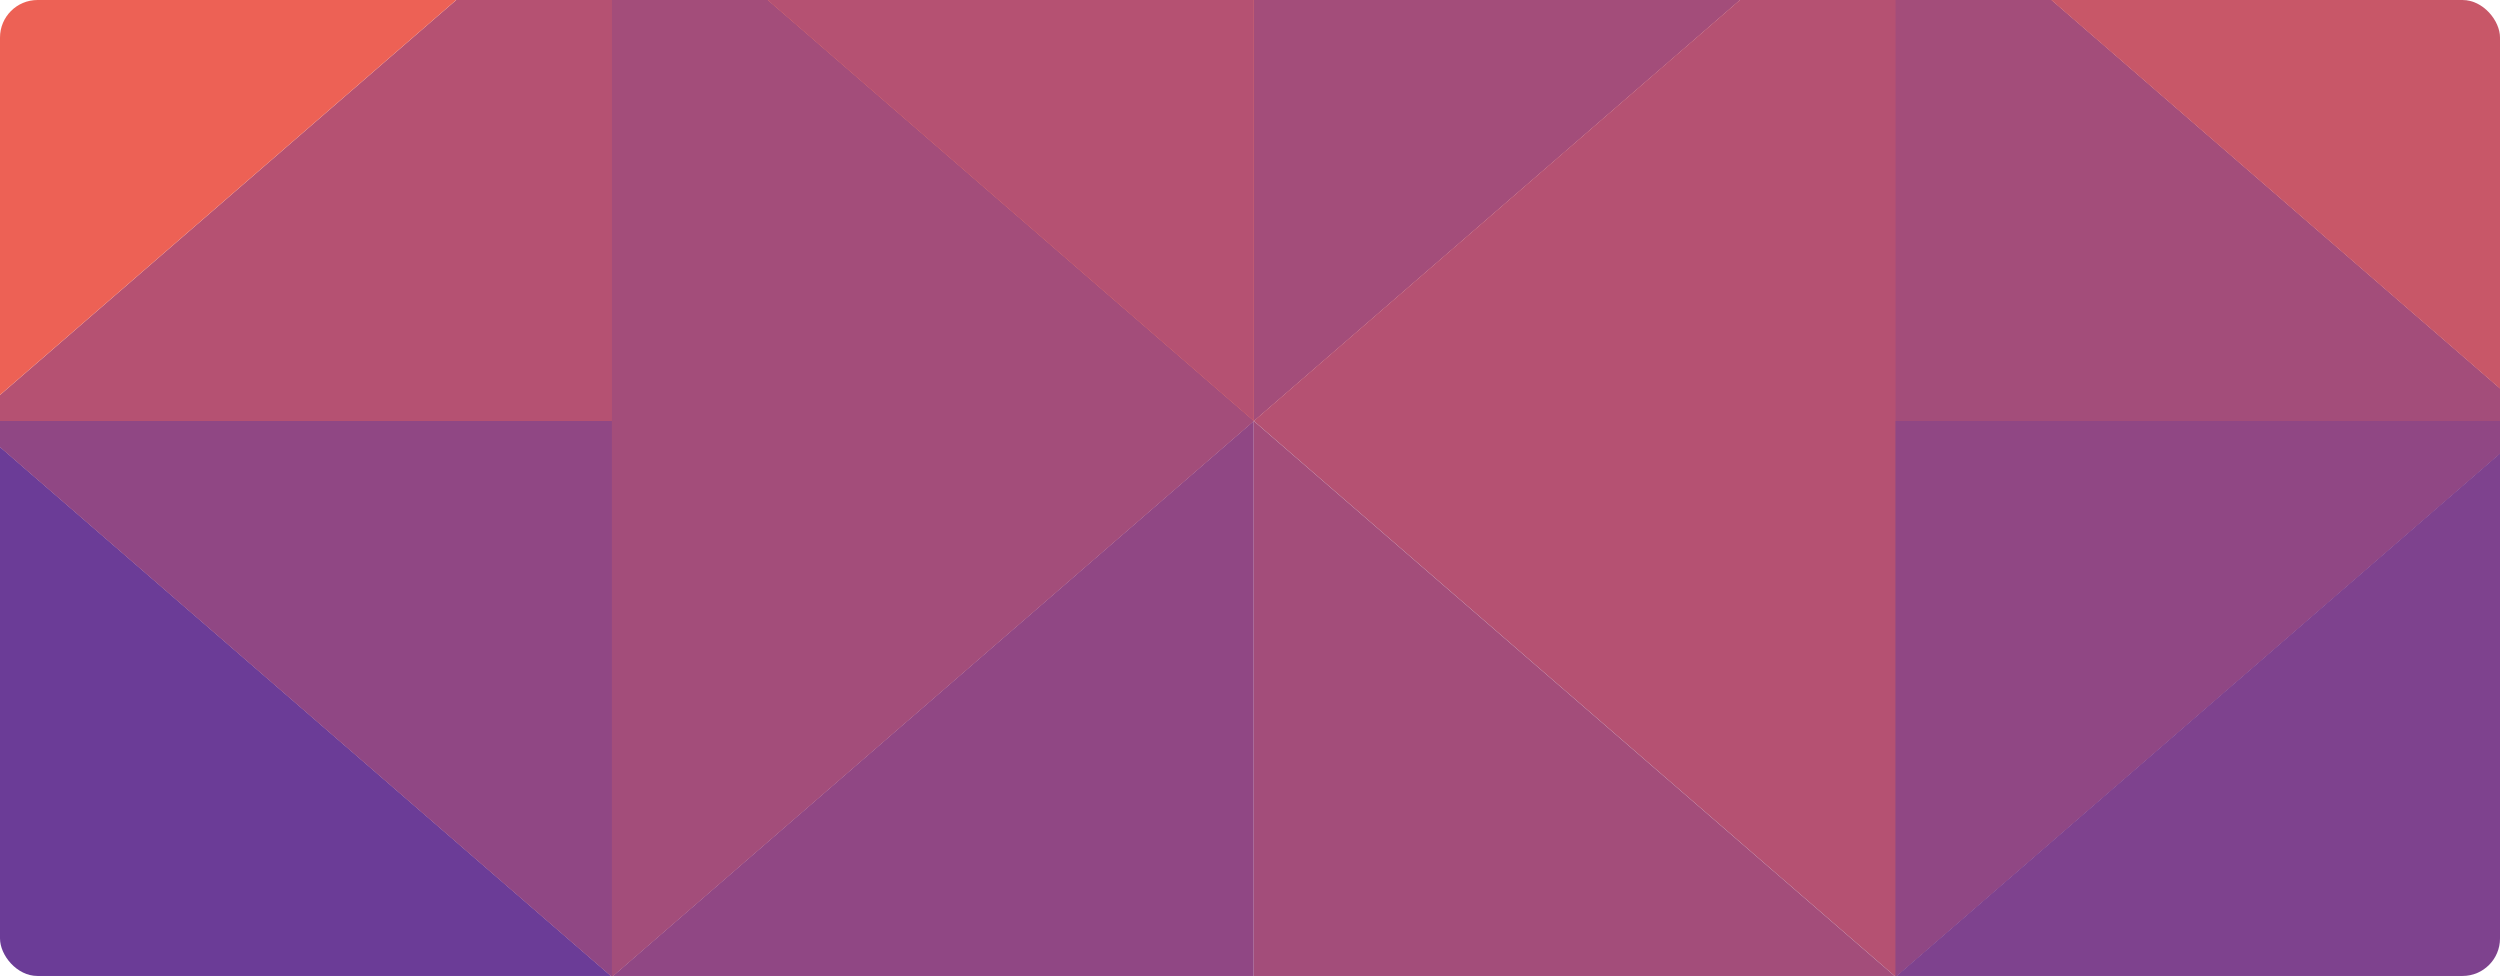 <svg xmlns="http://www.w3.org/2000/svg" xmlns:xlink="http://www.w3.org/1999/xlink" width="333" height="130" viewBox="0 0 333 130">
  <defs>
    <clipPath id="clip-path">
      <rect id="Rectangle_207" data-name="Rectangle 207" width="333" height="130" rx="5" transform="translate(3334 1605)" fill="#fff"/>
    </clipPath>
    <clipPath id="clip-path-2">
      <rect id="Rectangle_164" data-name="Rectangle 164" width="341.974" height="296.131" fill="none"/>
    </clipPath>
  </defs>
  <g id="Mask_Group_7" data-name="Mask Group 7" transform="translate(-3334 -1605)" opacity="0.801" clip-path="url(#clip-path)">
    <g id="Group_322" data-name="Group 322" transform="translate(3211.574 1502.85)">
      <g id="Group_321" data-name="Group 321" transform="translate(118.426 10.15)" clip-path="url(#clip-path-2)">
        <g id="Group_320" data-name="Group 320">
          <path id="Path_594" data-name="Path 594" d="M118.426,114.026h171L203.938,40Z" transform="translate(-118.426 182.106)" fill="#30078a"/>
          <path id="Path_595" data-name="Path 595" d="M118.426,94.138l85.512,74.037,85.487-74.037L203.938,20.1Z" transform="translate(-118.426 53.935)" fill="#a3274f"/>
          <path id="Path_596" data-name="Path 596" d="M118.426,30.053V178.111l85.512-74.022Z" transform="translate(-118.426 118.02)" fill="#470d7e"/>
          <path id="Path_597" data-name="Path 597" d="M289.424,10.15h-171l85.512,74.037Z" transform="translate(-118.426 -10.15)" fill="#ff4c1f"/>
          <path id="Path_598" data-name="Path 598" d="M203.938,84.187,118.426,10.15V158.223Z" transform="translate(-118.426 -10.15)" fill="#e83b2b"/>
          <path id="Path_599" data-name="Path 599" d="M125.393,84.187,210.88,10.15V158.223Z" transform="translate(-39.881 -10.15)" fill="#ff4c1f"/>
          <path id="Path_600" data-name="Path 600" d="M125.393,104.089,210.88,30.053V178.111Z" transform="translate(-39.881 118.02)" fill="#751a66"/>
          <path id="Path_601" data-name="Path 601" d="M132.357,114.026H303.333L217.846,40Z" transform="translate(38.641 182.106)" fill="#190096"/>
          <path id="Path_602" data-name="Path 602" d="M132.357,94.138l85.488,74.037,85.487-74.037L217.846,20.1Z" transform="translate(38.641 53.935)" fill="#a3274f"/>
          <path id="Path_603" data-name="Path 603" d="M132.357,30.053V178.111l85.488-74.022Z" transform="translate(38.641 118.02)" fill="#8c215a"/>
          <path id="Path_604" data-name="Path 604" d="M303.333,10.15H132.357l85.488,74.037Z" transform="translate(38.641 -10.15)" fill="#ff4c1f"/>
          <path id="Path_605" data-name="Path 605" d="M217.846,84.187,132.357,10.15V158.223Z" transform="translate(38.641 -10.15)" fill="#ba2e43"/>
          <path id="Path_606" data-name="Path 606" d="M224.809,94.138,139.322,20.1V168.174Z" transform="translate(117.165 53.935)" fill="#8c215a"/>
          <path id="Path_607" data-name="Path 607" d="M210.88,94.138,125.393,20.1V168.174Z" transform="translate(-39.881 53.935)" fill="#8c215a"/>
          <path id="Path_608" data-name="Path 608" d="M217.846,40.016l-85.488,74.022V40Z" transform="translate(38.641 182.093)" fill="#5e1472"/>
          <path id="Path_609" data-name="Path 609" d="M224.809,30.053l-85.487,74.037V30.053Z" transform="translate(117.165 118.02)" fill="#751a66"/>
          <path id="Path_610" data-name="Path 610" d="M217.846,20.1,132.357,94.137V20.1Z" transform="translate(38.641 53.929)" fill="#8c215a"/>
          <path id="Path_611" data-name="Path 611" d="M125.393,40.016l85.487,74.022V40Z" transform="translate(-39.881 182.093)" fill="#470d7e"/>
          <path id="Path_612" data-name="Path 612" d="M125.393,20.1,210.88,94.138V20.1Z" transform="translate(-39.881 53.935)" fill="#a3274f"/>
          <path id="Path_613" data-name="Path 613" d="M132.357,10.165l85.488,74.023V10.15Z" transform="translate(38.641 -10.15)" fill="#e83b2b"/>
          <path id="Path_614" data-name="Path 614" d="M210.88,10.165,125.393,84.187V10.15Z" transform="translate(-39.881 -10.15)" fill="#e83b2b"/>
          <path id="Path_615" data-name="Path 615" d="M118.426,114.038,203.938,40v74.036Z" transform="translate(-118.426 182.093)" fill="#190096"/>
          <path id="Path_616" data-name="Path 616" d="M224.809,114.038,139.322,40v74.036Z" transform="translate(117.165 182.093)" fill="#30078a"/>
          <path id="Path_617" data-name="Path 617" d="M118.426,30.053l85.512,74.037V30.053Z" transform="translate(-118.426 118.02)" fill="#751a66"/>
          <path id="Path_618" data-name="Path 618" d="M139.322,84.187,224.809,10.15V158.223Z" transform="translate(117.165 -10.15)" fill="#ba2e43"/>
          <path id="Path_619" data-name="Path 619" d="M139.322,104.089l85.487-74.037V178.111Z" transform="translate(117.165 118.02)" fill="#5e1472"/>
        </g>
      </g>
    </g>
  </g>
</svg>
